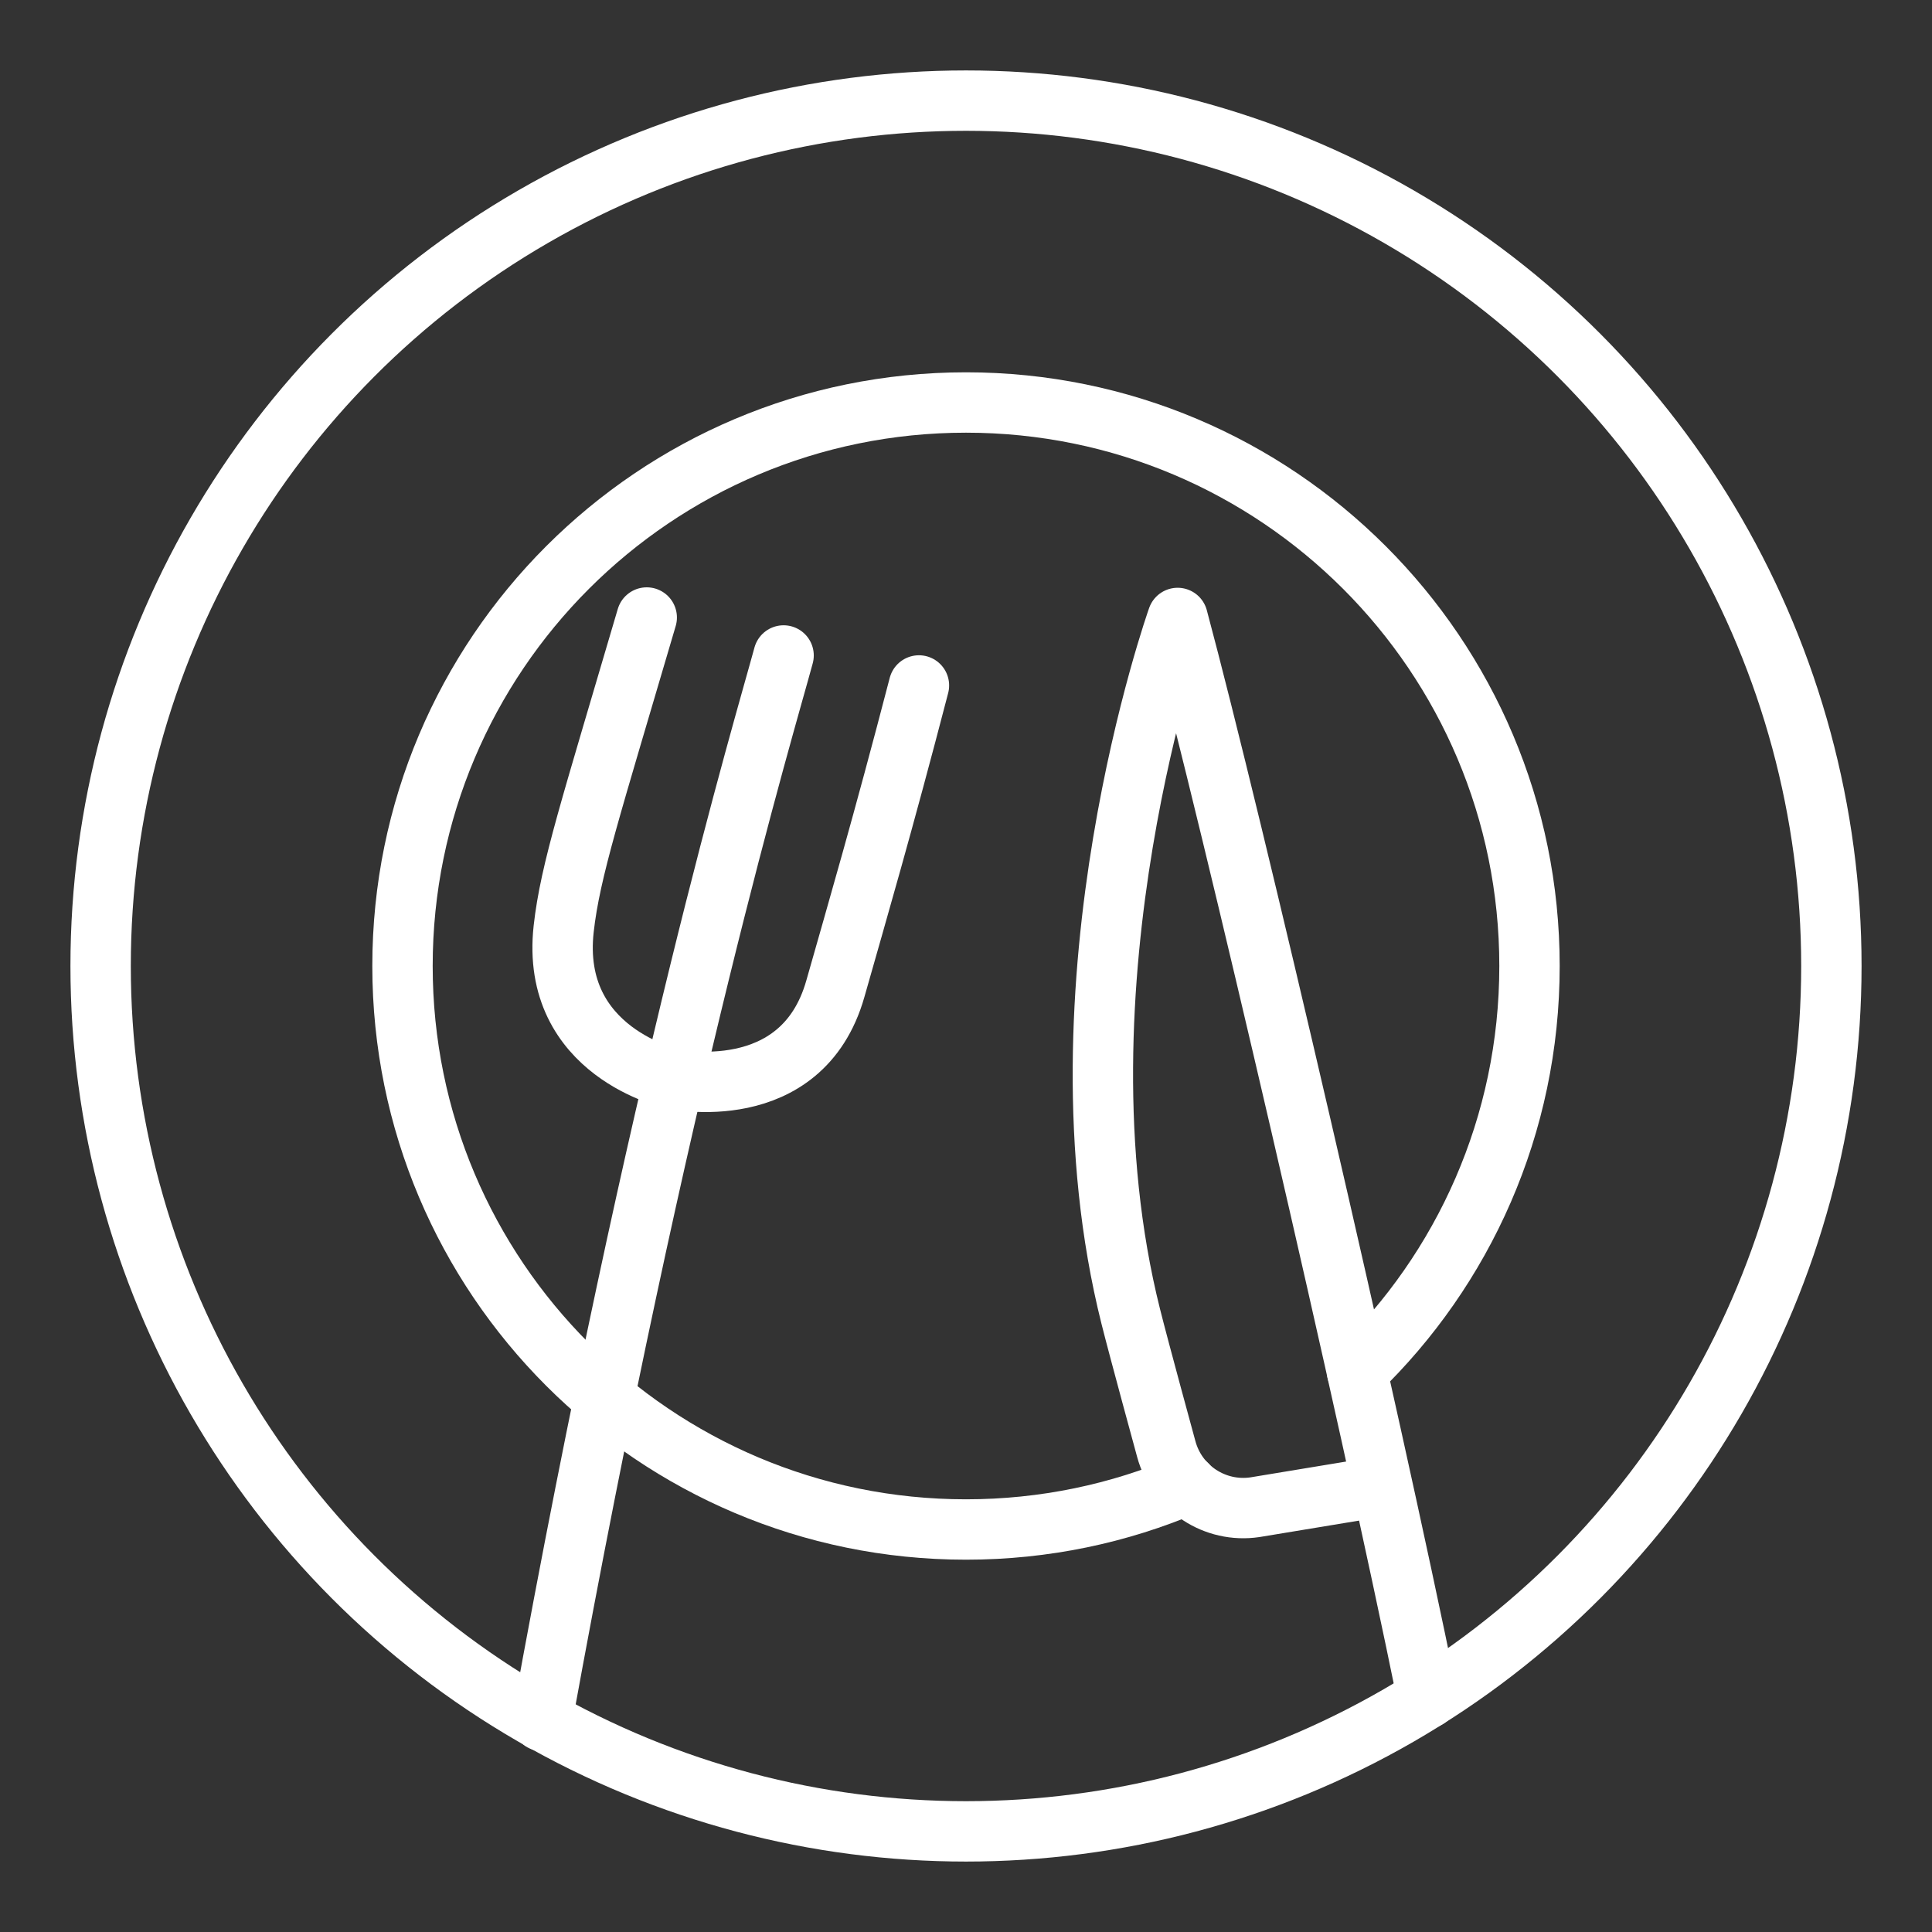 <ns0:svg xmlns:ns0="http://www.w3.org/2000/svg" id="a" viewBox="0 0 48 48" style="stroke-width:1.5px"><ns0:rect x="0" y="0" width="48" height="48" fill="#333333" stroke="none"/><ns0:defs style="stroke-width:1.5px"><ns0:style style="stroke-width:1.5px">.b{fill:none;stroke:#fff;stroke-linecap:round;stroke-linejoin:round;}</ns0:style></ns0:defs><ns0:circle class="b" cx="24" cy="24" r="21.5" style="stroke-width:1.5px" /><ns0:path class="b" d="m29.49,36.883c-1.686.719-3.541,1.117-5.49,1.117-7.732,0-14-6.268-14-14s6.268-14,14-14,14,6.268,14,14c0,3.958-1.643,7.533-4.284,10.079" style="stroke-width:1.5px" /><ns0:path class="b" d="m35.467,42.189c-1.488-7.312-4.838-21.72-6.209-26.836,0,0-3.236,9.099-1.165,17.352.207.827.882,3.293.882,3.293.261.973,1.209,1.596,2.205,1.448l3.166-.523" style="stroke-width:1.5px" /><ns0:g style="stroke-width:1.5px"><ns0:path class="b" d="m19.468,16.285c-.492,1.817-3.087,10.406-6.003,26.47" style="stroke-width:1.5px" /><ns0:path class="b" d="m16.068,15.342c-1.393,4.745-1.9,6.28-2.063,7.73-.346,3.082,2.714,3.733,2.714,3.733" style="stroke-width:1.5px" /><ns0:path class="b" d="m22.831,17.03c-.896,3.446-1.541,5.649-2.077,7.536-.836,2.943-4.035,2.239-4.035,2.239" style="stroke-width:1.5px" /></ns0:g></ns0:svg>